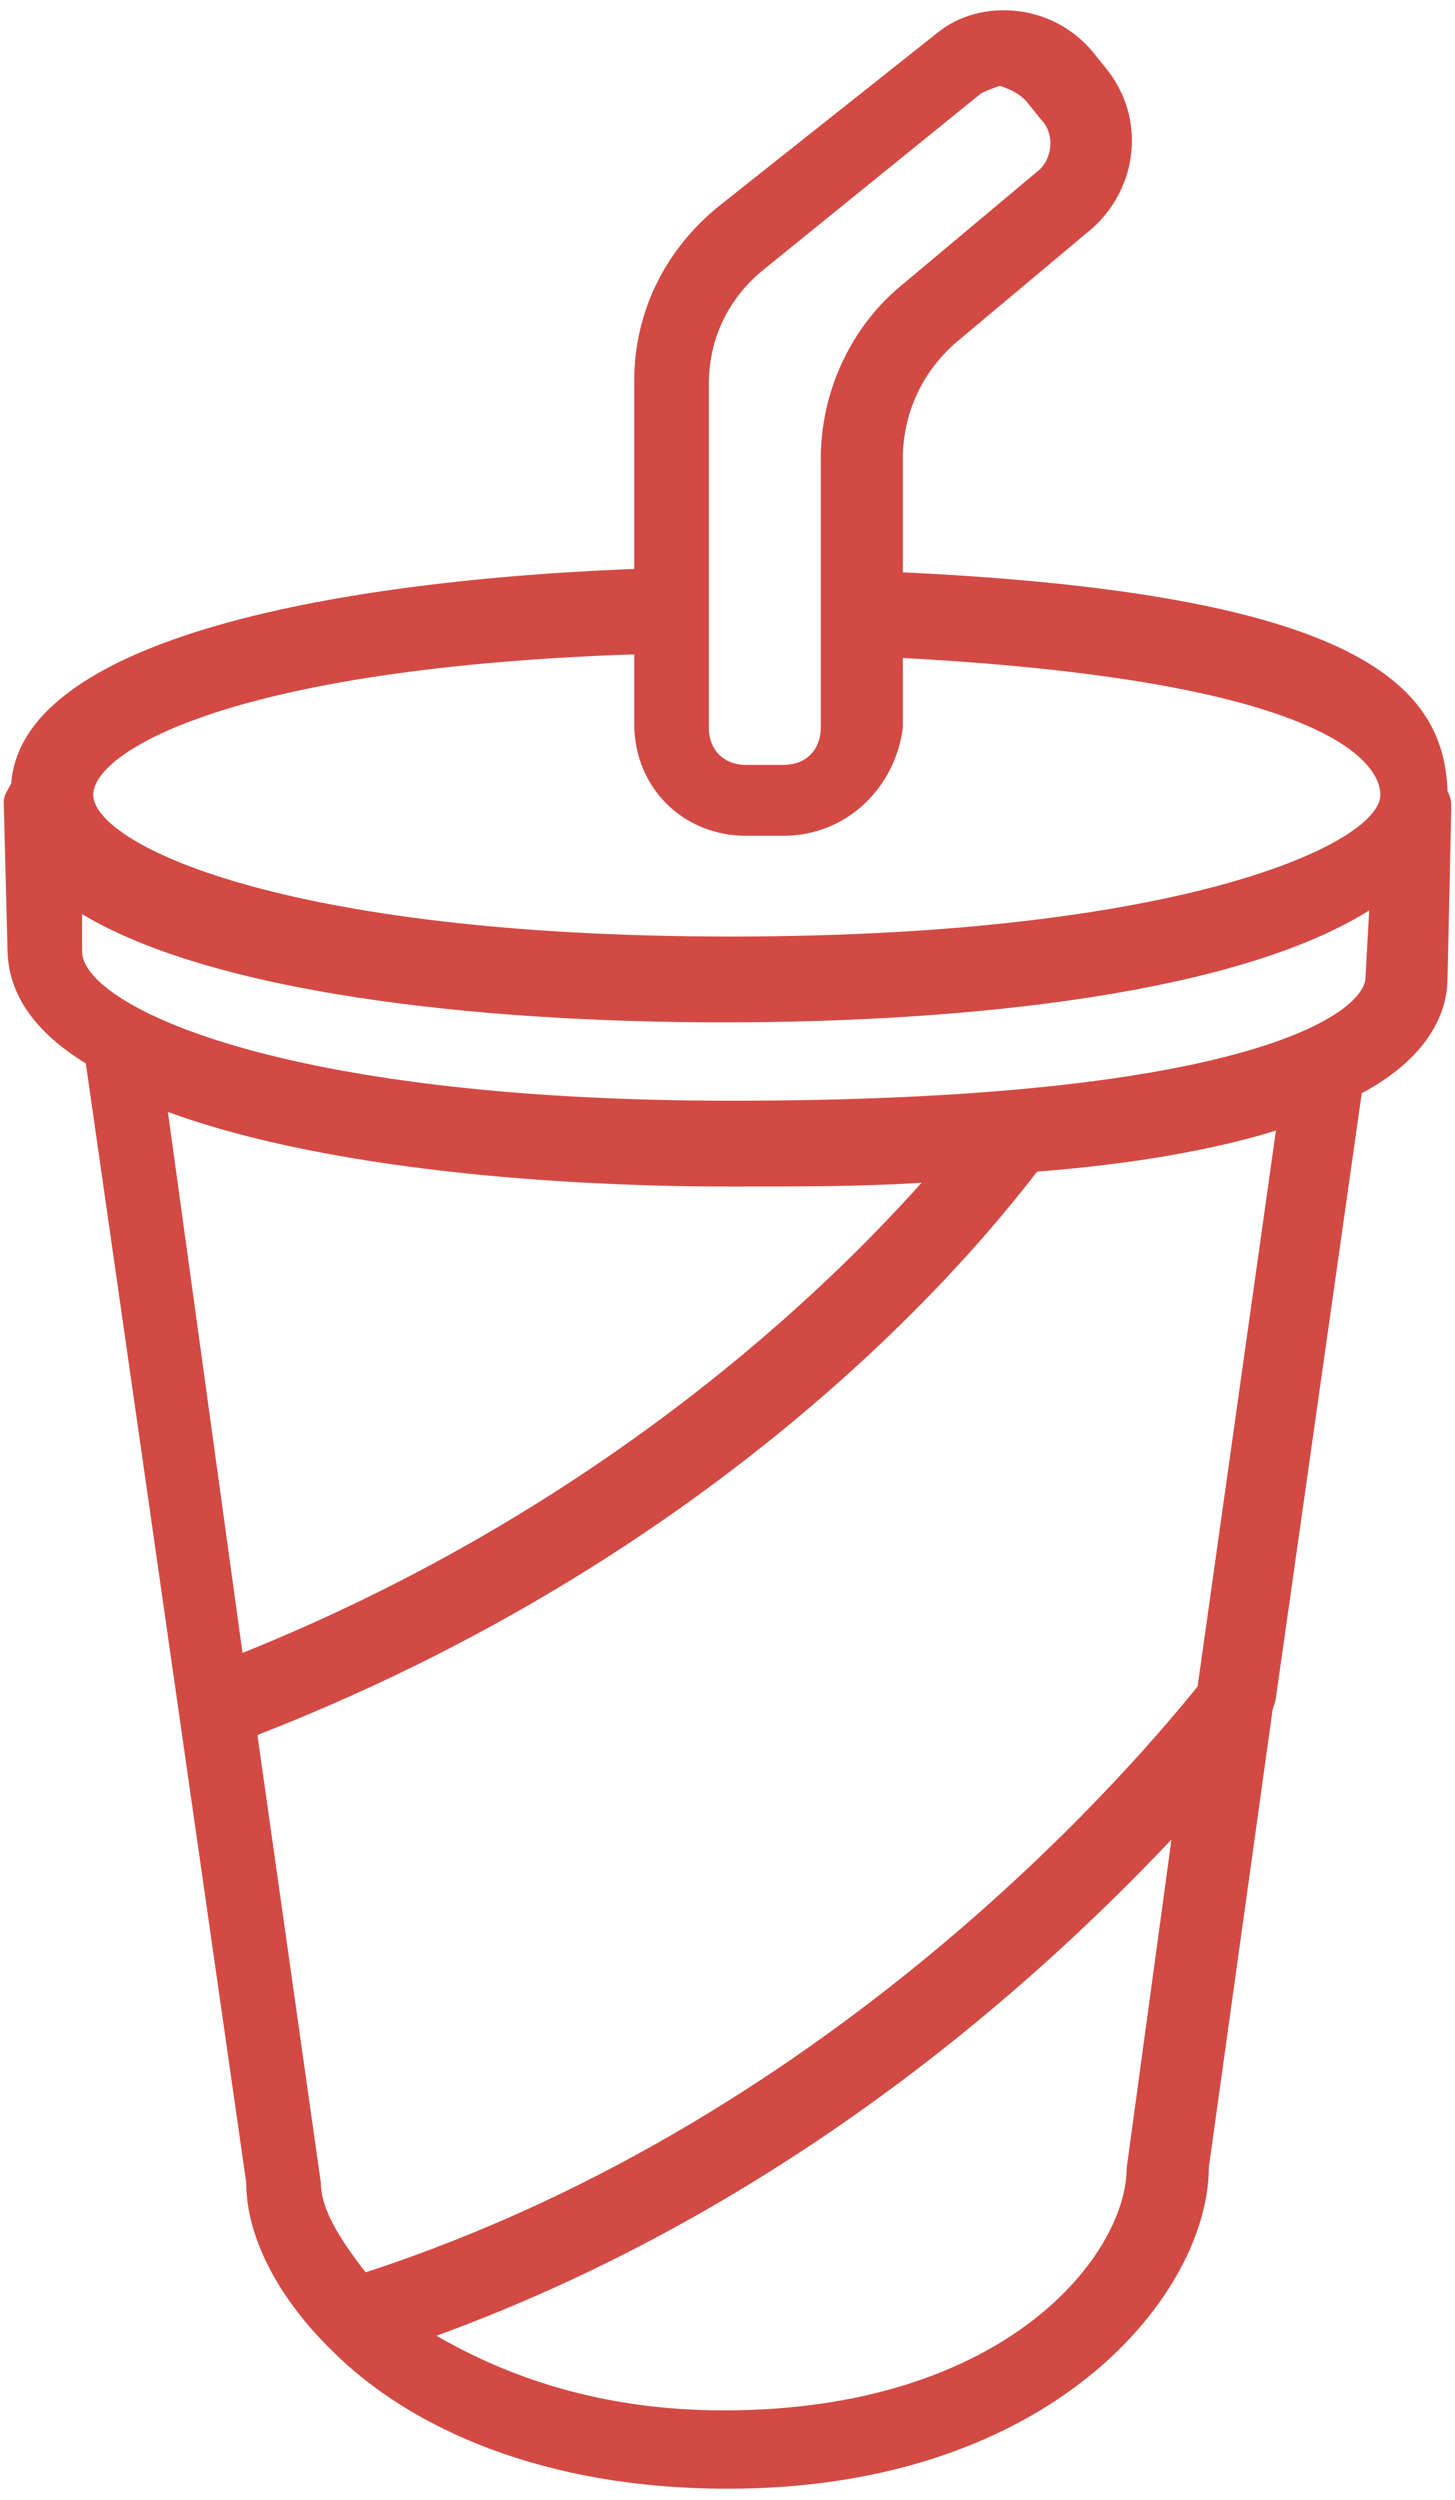 <?xml version="1.0" encoding="utf-8"?>
<!-- Generator: Adobe Illustrator 20.1.0, SVG Export Plug-In . SVG Version: 6.00 Build 0)  -->
<svg version="1.1" id="Слой_1" xmlns="http://www.w3.org/2000/svg" xmlns:xlink="http://www.w3.org/1999/xlink" x="0px" y="0px"
	 width="39px" height="67px" viewBox="0 0 39 67" enable-background="new 0 0 39 67" xml:space="preserve">
<g>
	<g>
		<path fill="#D24A43" d="M38.8,21.2c-0.1-2.9-2.5-5.4-15.5-5.9h0.2v2.3c13,0.6,13.5,3.2,13.5,3.7c0,1.3-5.3,3.8-17.4,3.8
			S2.5,22.6,2.5,21.3c0-1.2,4-3.6,16-3.8v-2.3C9.5,15.4,0.6,17,0.3,21c-0.1,0.2-0.2,0.3-0.2,0.5l0.1,3.9c0,1.3,0.8,2.3,2.1,3.1
			l4.3,30c0,1.4,0.8,3,2.2,4.4L8.9,63c2.1,2.1,5.7,3.7,10.6,3.7c8.8,0,12.9-5.3,12.9-8.6l1.7-12.2c0-0.1,0.1-0.3,0.1-0.4l2.3-16.2
			c1.5-0.8,2.3-1.9,2.3-3.1l0.1-4.5C38.9,21.5,38.9,21.4,38.8,21.2z M4.5,29.8c3.8,1.4,9.6,2,15.1,2c1.8,0,3.5,0,5.1-0.1
			c-2.5,2.8-8.5,8.7-18.2,12.6L4.5,29.8z M30.2,58.1c0,2.3-3.2,6.5-10.8,6.5c-3.3,0-5.8-0.9-7.7-2c9.6-3.5,16.3-9.7,19.7-13.3
			L30.2,58.1z M32.1,45.2c-1.3,1.6-9.4,11.5-22.3,15.7c-0.7-0.9-1.2-1.7-1.2-2.4l-1.7-12C20.5,41.2,27,32.4,27.8,31.4
			c2.6-0.2,4.8-0.6,6.4-1.1L32.1,45.2z M36.6,26.2c0,0.9-3,3.3-17,3.3c-12.3,0-17.4-2.6-17.4-4v-1c3.5,2.1,10.5,2.9,17.2,2.9
			s13.8-0.8,17.3-3L36.6,26.2z"/>
		<path fill="#D24A43" d="M21,22.4h-1c-1.7,0-3-1.3-3-3v-9.2c0-1.8,0.8-3.5,2.3-4.7l5.8-4.6c0.6-0.5,1.4-0.7,2.2-0.6
			c0.8,0.1,1.5,0.5,2,1.1l0.4,0.5c1,1.3,0.8,3.1-0.4,4.2l-3.7,3.1c-0.9,0.8-1.4,1.9-1.4,3.1v7.2C24,21.1,22.7,22.4,21,22.4z
			 M26.3,2.5l-5.8,4.7C19.5,8,19,9.1,19,10.3v9.2c0,0.6,0.4,1,1,1h1c0.6,0,1-0.4,1-1v-7.2c0-1.8,0.8-3.5,2.1-4.6l3.7-3.1
			c0.4-0.3,0.5-1,0.1-1.4l-0.4-0.5c-0.2-0.2-0.4-0.3-0.7-0.4C26.8,2.3,26.5,2.4,26.3,2.5L26.3,2.5z"/>
	</g>
</g>
</svg>
